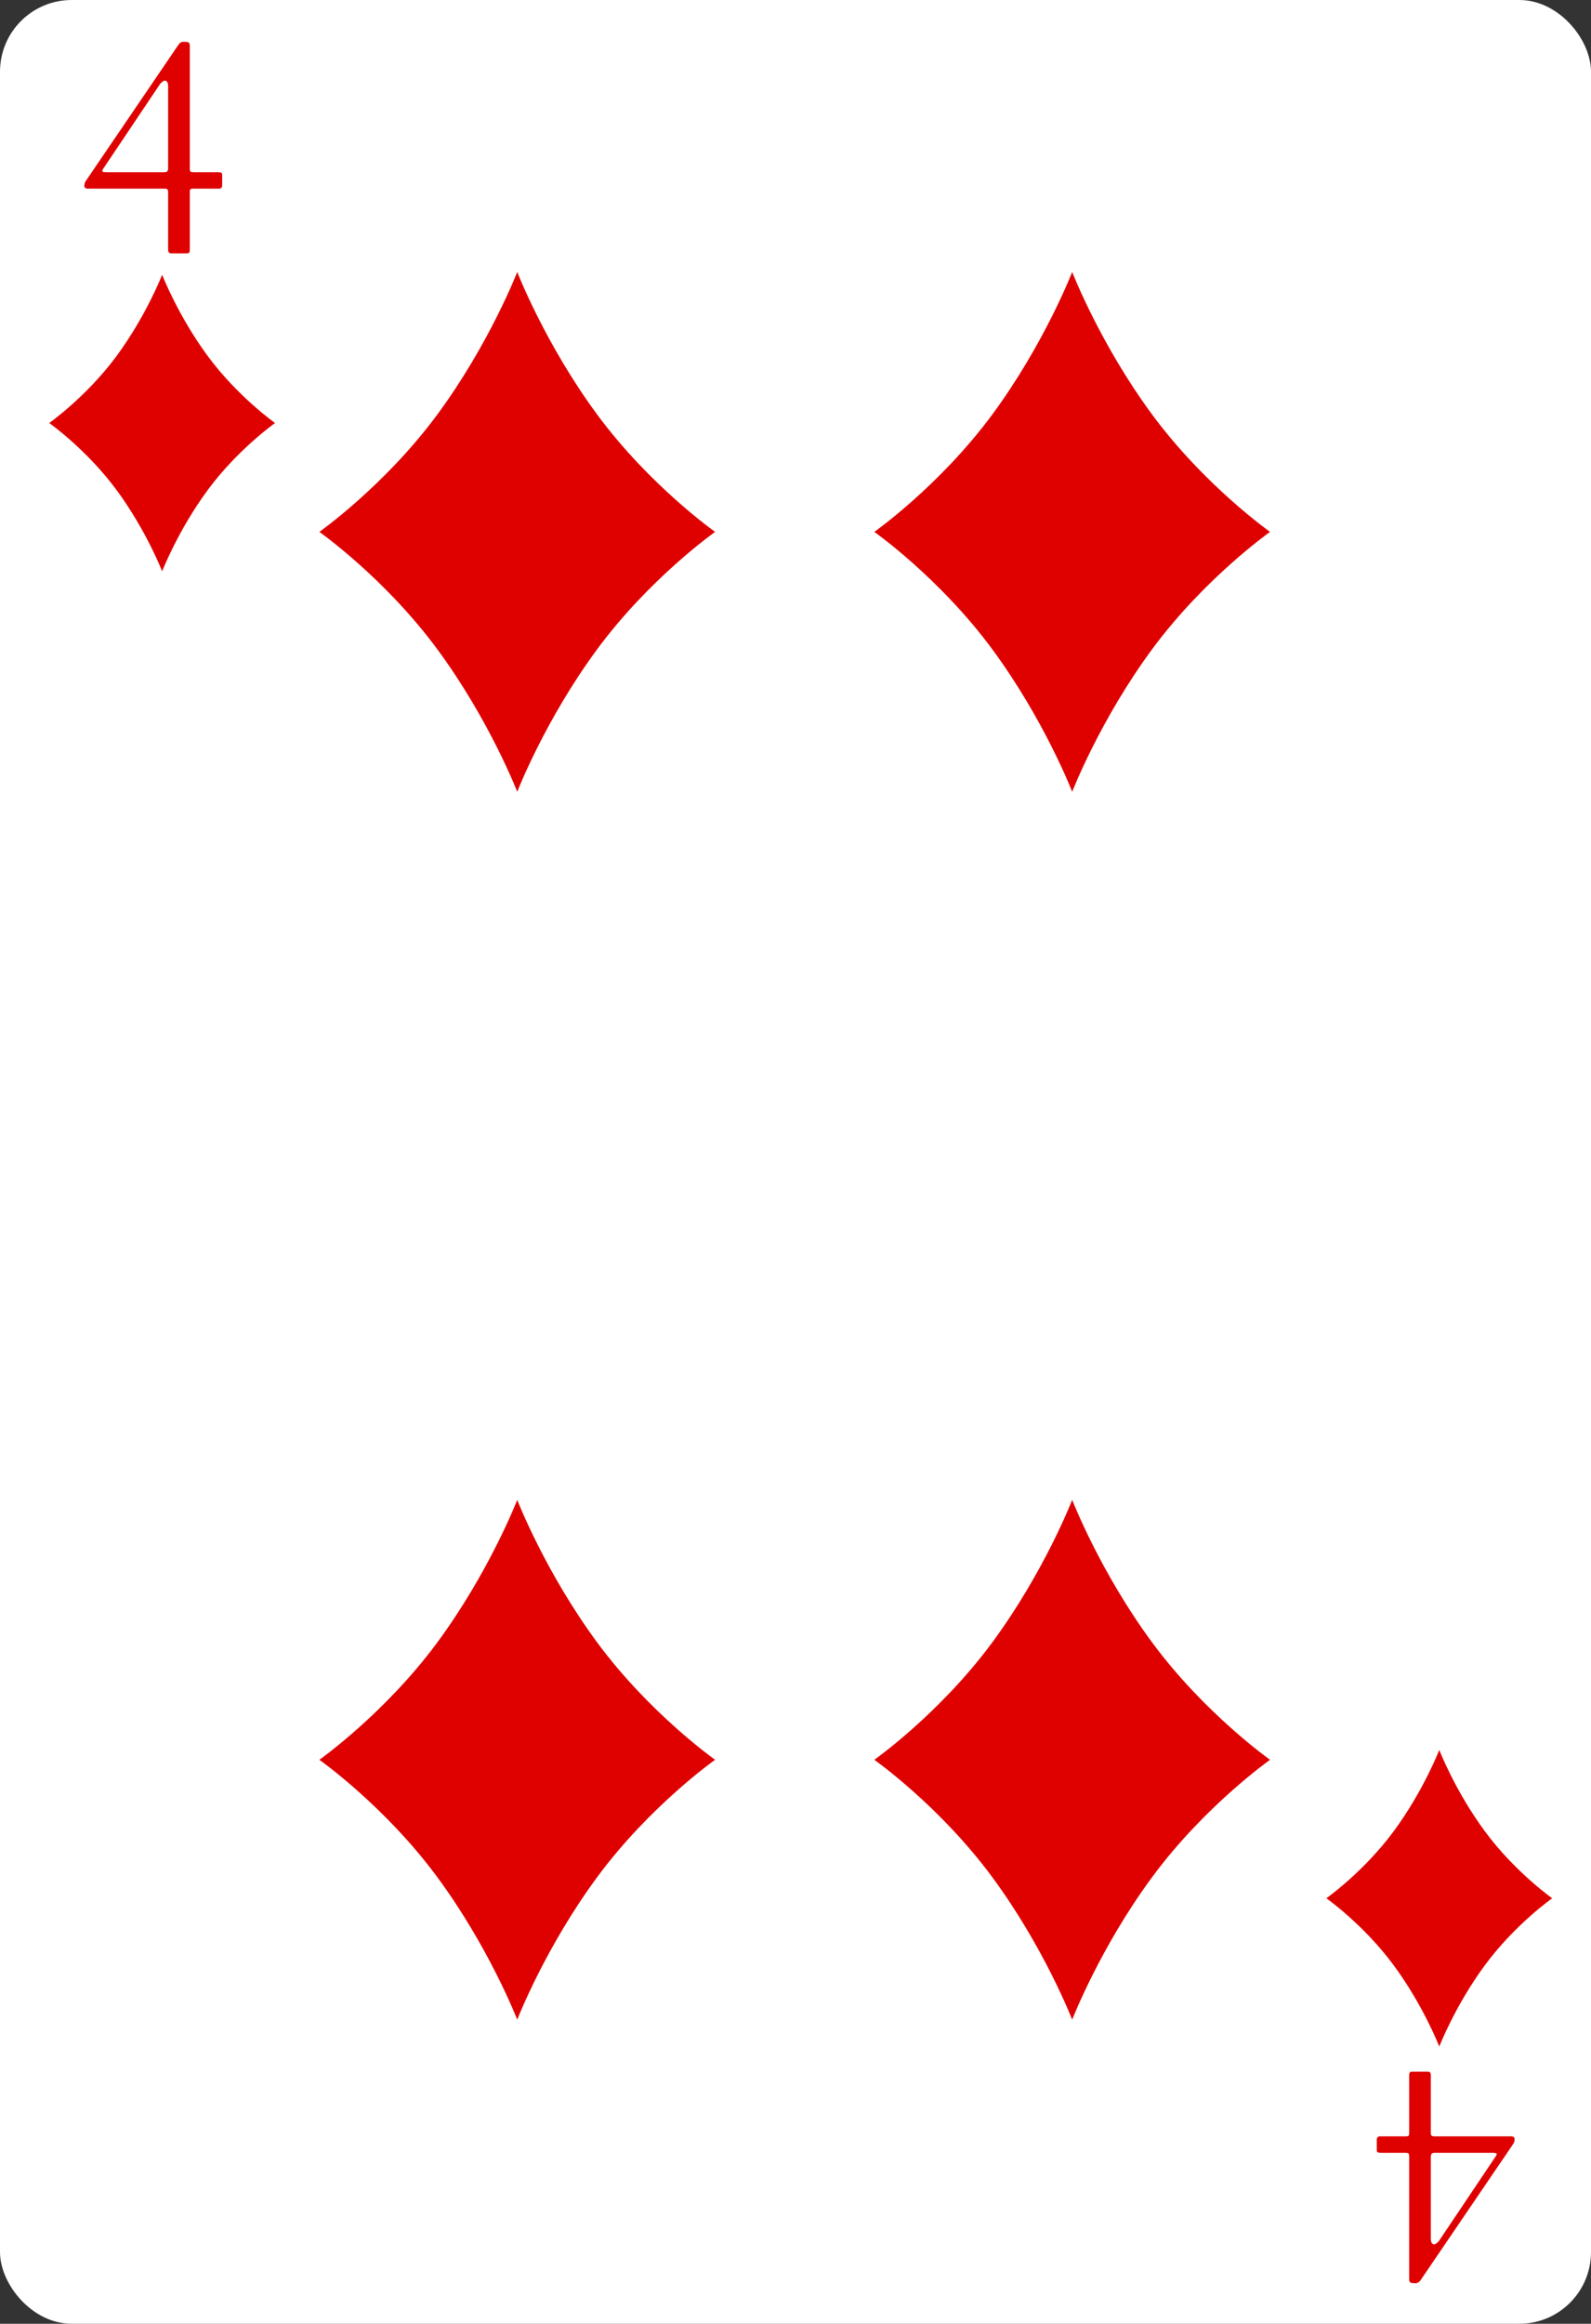 <svg width="222" height="324" viewBox="0 0 222 324" fill="none" xmlns="http://www.w3.org/2000/svg">
<rect x="0" y="0" width="222" height="324" fill="#333333" stroke="none"/>
<g clip-path="url(#clip0_3_533)">
<rect width="222" height="324" rx="10" fill="white"/>
<path d="M12.273 26.301C11.94 26.301 11.773 26.176 11.773 25.926C11.773 25.662 11.829 25.447 11.94 25.28L24.857 6.301C25.065 5.982 25.308 5.822 25.586 5.822C25.864 5.822 26.079 5.843 26.232 5.884C26.398 5.926 26.482 6.086 26.482 6.364V23.489C26.482 23.711 26.517 23.857 26.586 23.926C26.655 23.982 26.794 24.009 27.003 24.009H30.357C30.509 24.009 30.655 24.023 30.794 24.051C30.933 24.079 31.003 24.19 31.003 24.384V25.801C31.003 26.134 30.864 26.301 30.586 26.301H27.023C26.759 26.301 26.6 26.336 26.544 26.405C26.503 26.475 26.482 26.607 26.482 26.801V34.864C26.482 35.169 26.364 35.322 26.128 35.322H23.878C23.6 35.322 23.461 35.162 23.461 34.843V26.801C23.461 26.607 23.426 26.475 23.357 26.405C23.301 26.336 23.155 26.301 22.919 26.301H12.273ZM23.461 12.051C23.461 11.509 23.294 11.239 22.961 11.239C22.85 11.239 22.648 11.384 22.357 11.676L14.357 23.593C14.301 23.662 14.273 23.753 14.273 23.864C14.273 23.961 14.489 24.009 14.919 24.009H22.919C23.155 24.009 23.301 23.961 23.357 23.864C23.426 23.766 23.461 23.634 23.461 23.468V12.051Z" fill="#DF0000"/>
<path d="M210.838 297.87C211.171 297.87 211.338 297.995 211.338 298.245C211.338 298.509 211.282 298.724 211.171 298.891L198.255 317.87C198.046 318.19 197.803 318.349 197.525 318.349C197.248 318.349 197.032 318.329 196.88 318.287C196.713 318.245 196.63 318.085 196.63 317.808V300.683C196.63 300.46 196.595 300.315 196.525 300.245C196.456 300.19 196.317 300.162 196.109 300.162H192.755C192.602 300.162 192.456 300.148 192.317 300.12C192.178 300.092 192.109 299.981 192.109 299.787V298.37C192.109 298.037 192.248 297.87 192.525 297.87H196.088C196.352 297.87 196.512 297.835 196.567 297.766C196.609 297.697 196.63 297.565 196.63 297.37V289.308C196.63 289.002 196.748 288.849 196.984 288.849H199.234C199.512 288.849 199.65 289.009 199.65 289.329V297.37C199.65 297.565 199.685 297.697 199.755 297.766C199.81 297.835 199.956 297.87 200.192 297.87H210.838ZM199.65 312.12C199.65 312.662 199.817 312.933 200.15 312.933C200.262 312.933 200.463 312.787 200.755 312.495L208.755 300.579C208.81 300.509 208.838 300.419 208.838 300.308C208.838 300.21 208.623 300.162 208.192 300.162H200.192C199.956 300.162 199.81 300.21 199.755 300.308C199.685 300.405 199.65 300.537 199.65 300.704V312.12Z" fill="#DF0000"/>
<path d="M29.011 49.676C24.842 44.036 22.624 38.305 22.624 38.305C22.624 38.305 20.406 44.036 16.237 49.676C12.066 55.314 6.87 58.981 6.87 58.981C6.87 58.981 12.066 62.647 16.237 68.288C20.406 73.926 22.624 79.658 22.624 79.658C22.624 79.658 24.842 73.926 29.011 68.288C33.182 62.647 38.378 58.981 38.378 58.981C38.378 58.981 33.182 55.314 29.011 49.676Z" fill="#DF0000"/>
<path d="M207.215 255.366C203.046 249.726 200.828 243.995 200.828 243.995C200.828 243.995 198.61 249.726 194.441 255.366C190.27 261.004 185.074 264.671 185.074 264.671C185.074 264.671 190.27 268.337 194.441 273.978C198.61 279.616 200.828 285.348 200.828 285.348C200.828 285.348 203.046 279.616 207.215 273.978C211.385 268.337 216.582 264.671 216.582 264.671C216.582 264.671 211.385 261.004 207.215 255.366Z" fill="#DF0000"/>
<path d="M160.8 229.055C153.494 219.171 149.607 209.126 149.607 209.126C149.607 209.126 145.72 219.171 138.415 229.055C131.105 238.936 121.999 245.363 121.999 245.363C121.999 245.363 131.105 251.786 138.415 261.673C145.72 271.554 149.607 281.599 149.607 281.599C149.607 281.599 153.494 271.554 160.8 261.673C168.11 251.786 177.216 245.363 177.216 245.363C177.216 245.363 168.11 238.936 160.8 229.055Z" fill="#DF0000"/>
<path d="M160.8 57.852C153.494 47.968 149.607 37.923 149.607 37.923C149.607 37.923 145.72 47.968 138.415 57.852C131.105 67.732 121.999 74.159 121.999 74.159C121.999 74.159 131.105 80.583 138.415 90.47C145.72 100.351 149.607 110.395 149.607 110.395C149.607 110.395 153.494 100.351 160.8 90.47C168.11 80.583 177.216 74.159 177.216 74.159C177.216 74.159 168.11 67.732 160.8 57.852Z" fill="#DF0000"/>
<path d="M83.365 229.055C76.059 219.171 72.172 209.126 72.172 209.126C72.172 209.126 68.285 219.171 60.979 229.055C53.669 238.936 44.563 245.363 44.563 245.363C44.563 245.363 53.669 251.786 60.979 261.673C68.285 271.554 72.172 281.599 72.172 281.599C72.172 281.599 76.059 271.554 83.365 261.673C90.674 251.786 99.78 245.363 99.78 245.363C99.78 245.363 90.674 238.936 83.365 229.055Z" fill="#DF0000"/>
<path d="M83.365 57.852C76.059 47.968 72.172 37.923 72.172 37.923C72.172 37.923 68.285 47.968 60.979 57.852C53.669 67.732 44.563 74.159 44.563 74.159C44.563 74.159 53.669 80.583 60.979 90.47C68.285 100.351 72.172 110.395 72.172 110.395C72.172 110.395 76.059 100.351 83.365 90.47C90.674 80.583 99.78 74.159 99.78 74.159C99.78 74.159 90.674 67.732 83.365 57.852Z" fill="#DF0000"/>
</g>
<defs>
<clipPath id="clip0_3_533">
<rect width="222" height="324" fill="white"/>
</clipPath>
</defs>
</svg>
